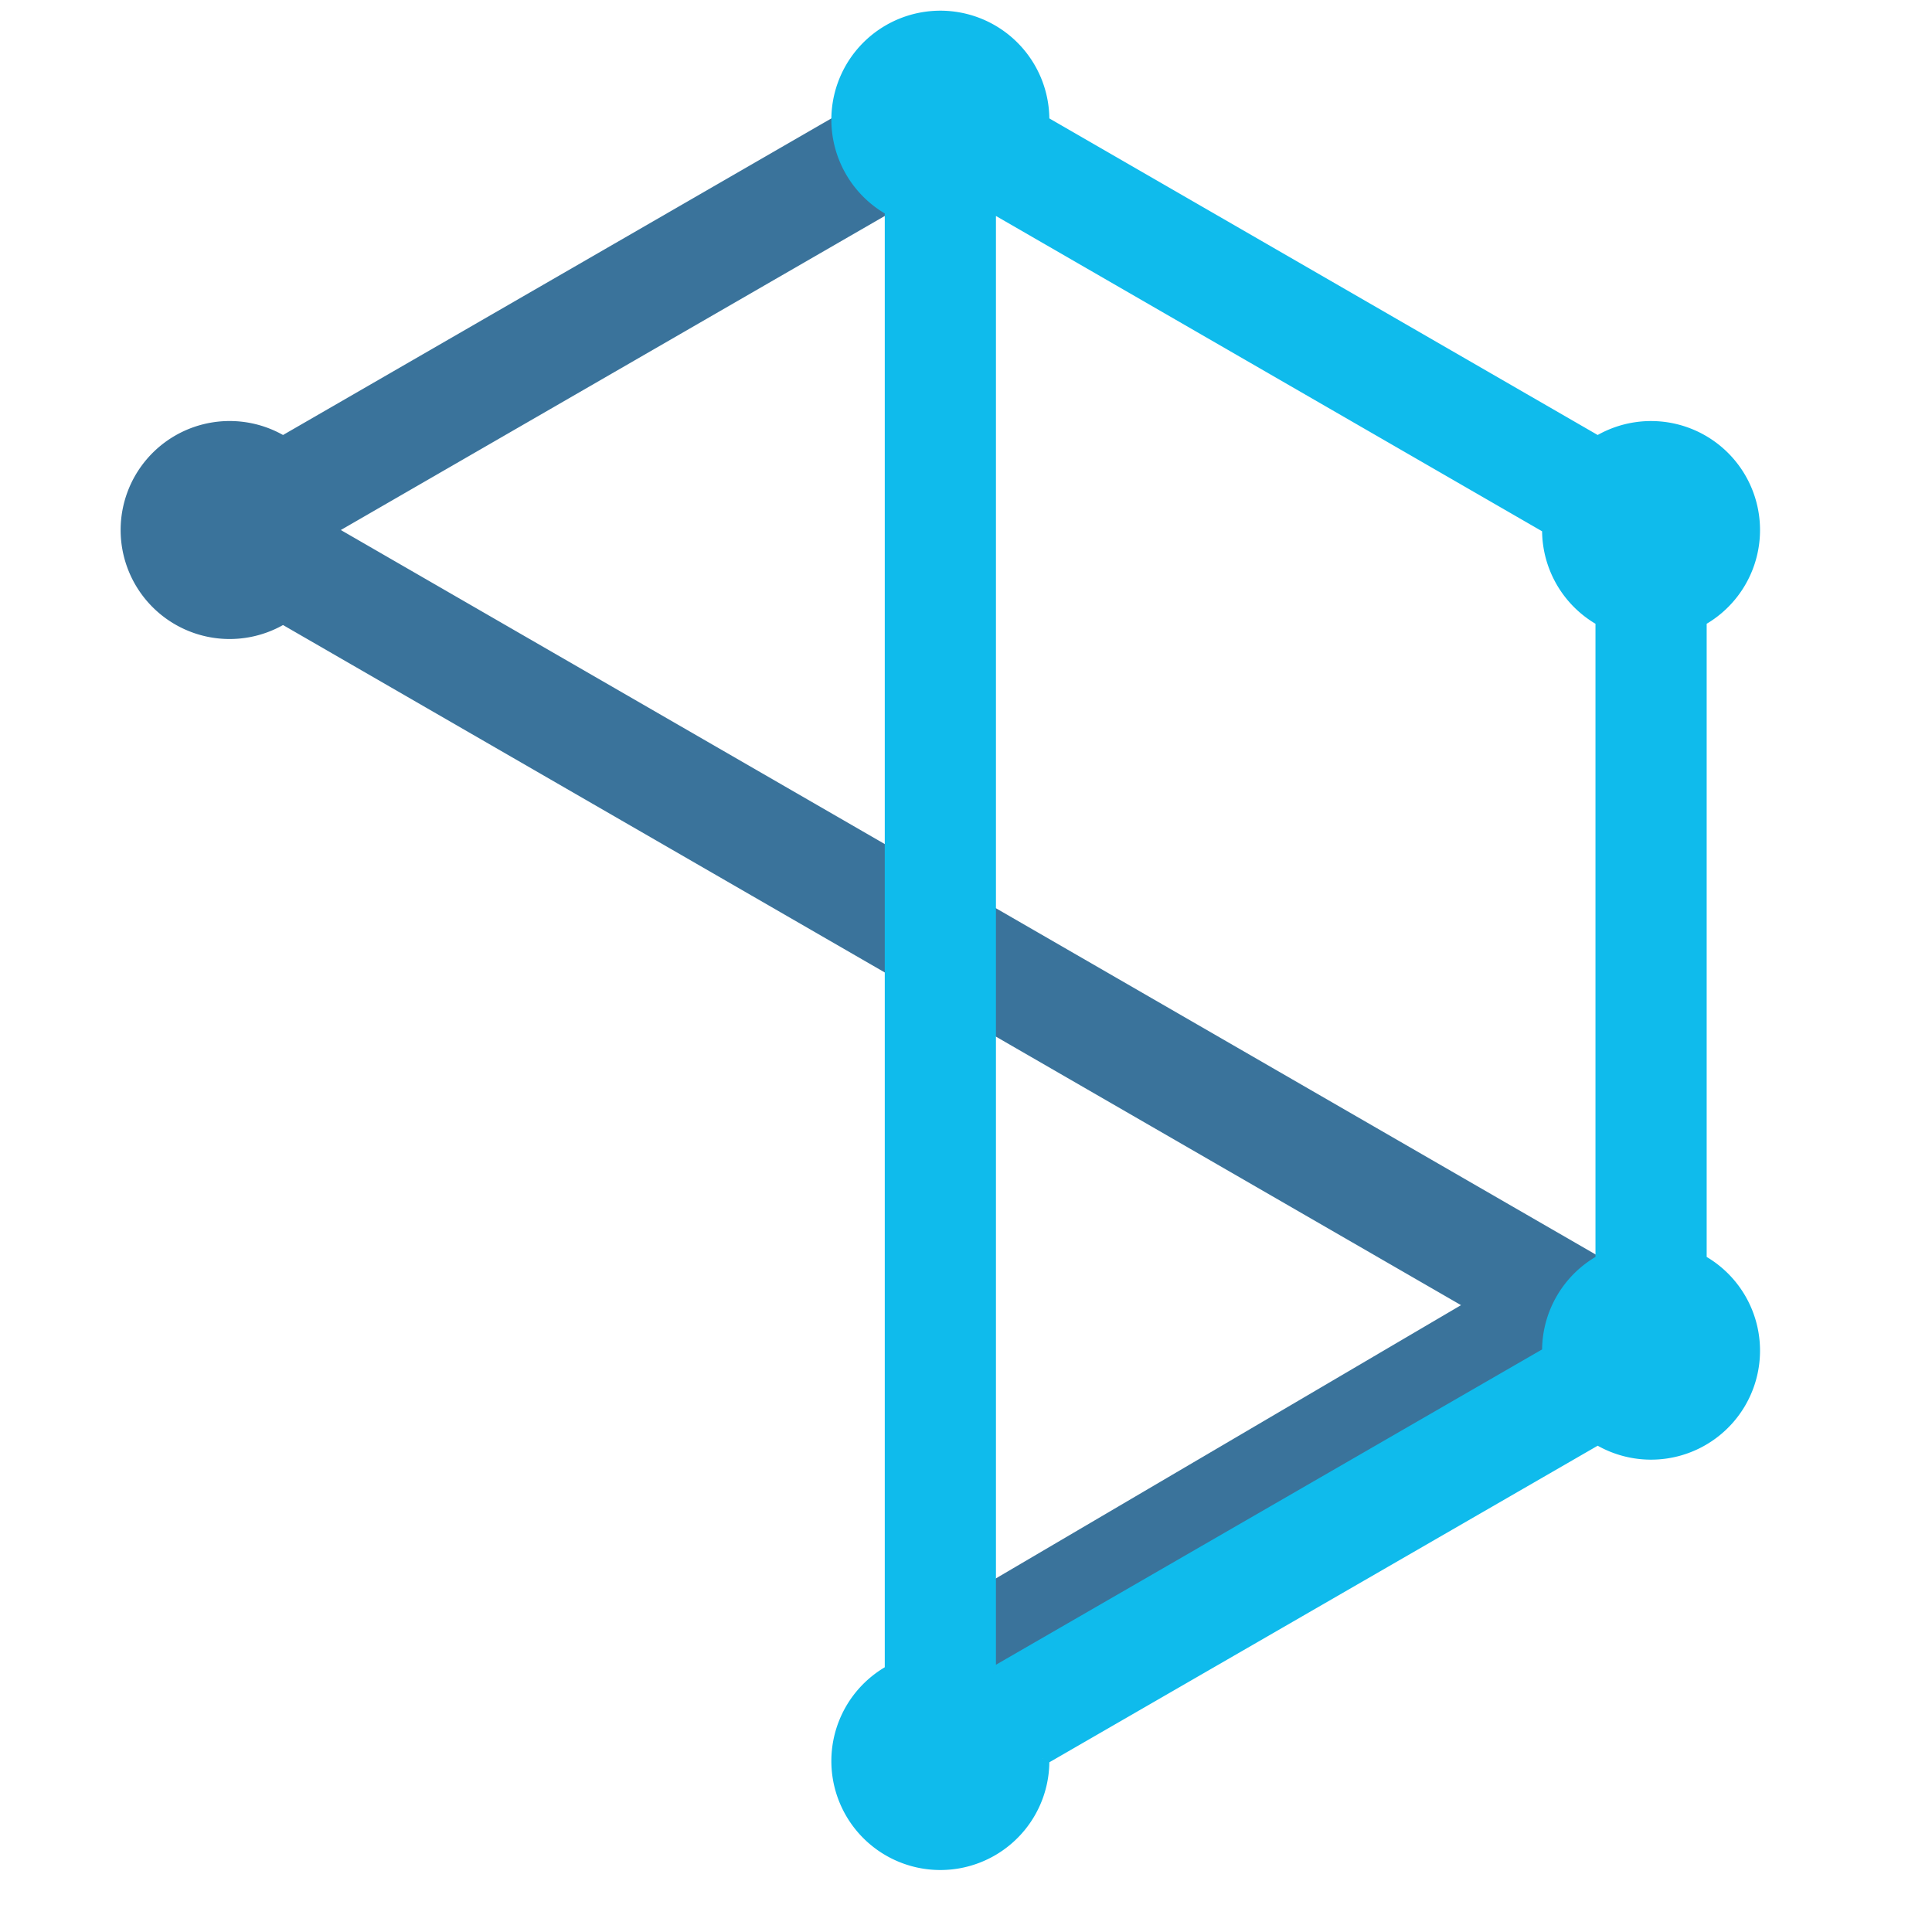 
<svg height="226" version="1.1" width="226" xmlns="http://www.w3.org/2000/svg">
	<defs>
		<linearGradient x1="0" y1="0" x2="1" y2="1" id="gradA">
			<stop offset="0%" stop-color="#61d9fb"></stop>
			<stop offset="100%" stop-color="#39cdf7"></stop>
		</linearGradient>
		<linearGradient x1="0" y1="0" x2="1" y2="1" id="gradB">
			<stop offset="0%" stop-color="#8ce3fc"></stop>
			<stop offset="100%" stop-color="#0fbbec"></stop>
		</linearGradient>
	</defs>
	<path fill="#3A739B" stroke="#3A739B" d="M103.756,24.248A12 12 0 0 1 98.003 14.283L33.105,51.752A12 12 0 1 0 33.105 72.248L172.397,152.668M103.756,24.248L38.858,61.717A12 12 0 0 1 38.858 62.283L186.895,147.752A12 12 0 0 0 181.142 158.283L116.244,195.752L116.244,185.655L172.397,152.668" stroke-alignment="inner" style="fill-rule: evenodd; stroke-width: 1.5;"></path>
	<path fill="#0FBBEC" stroke="#0FBBEC" d="M121.997,205.717L186.895,168.248A12 12 0 1 0 198.892 147.469L198.892,72.531A12 12 0 1 0 186.895 51.752L121.997,14.283A12 12 0 1 0 104.247 24.531L104.247,195.469A12 12 0 1 0 121.997 205.717M116.244,195.752L181.142,158.283A12 12 0 0 1 187.385 147.469L187.385,72.531A12 12 0 0 1 181.142 61.717L116.244,24.248A12 12 0 0 1 115.753 24.531L115.753,195.469A12 12 0 0 1 116.244 195.752" style="fill-rule: evenodd; stroke-width: 1.5;"></path>

</svg>
